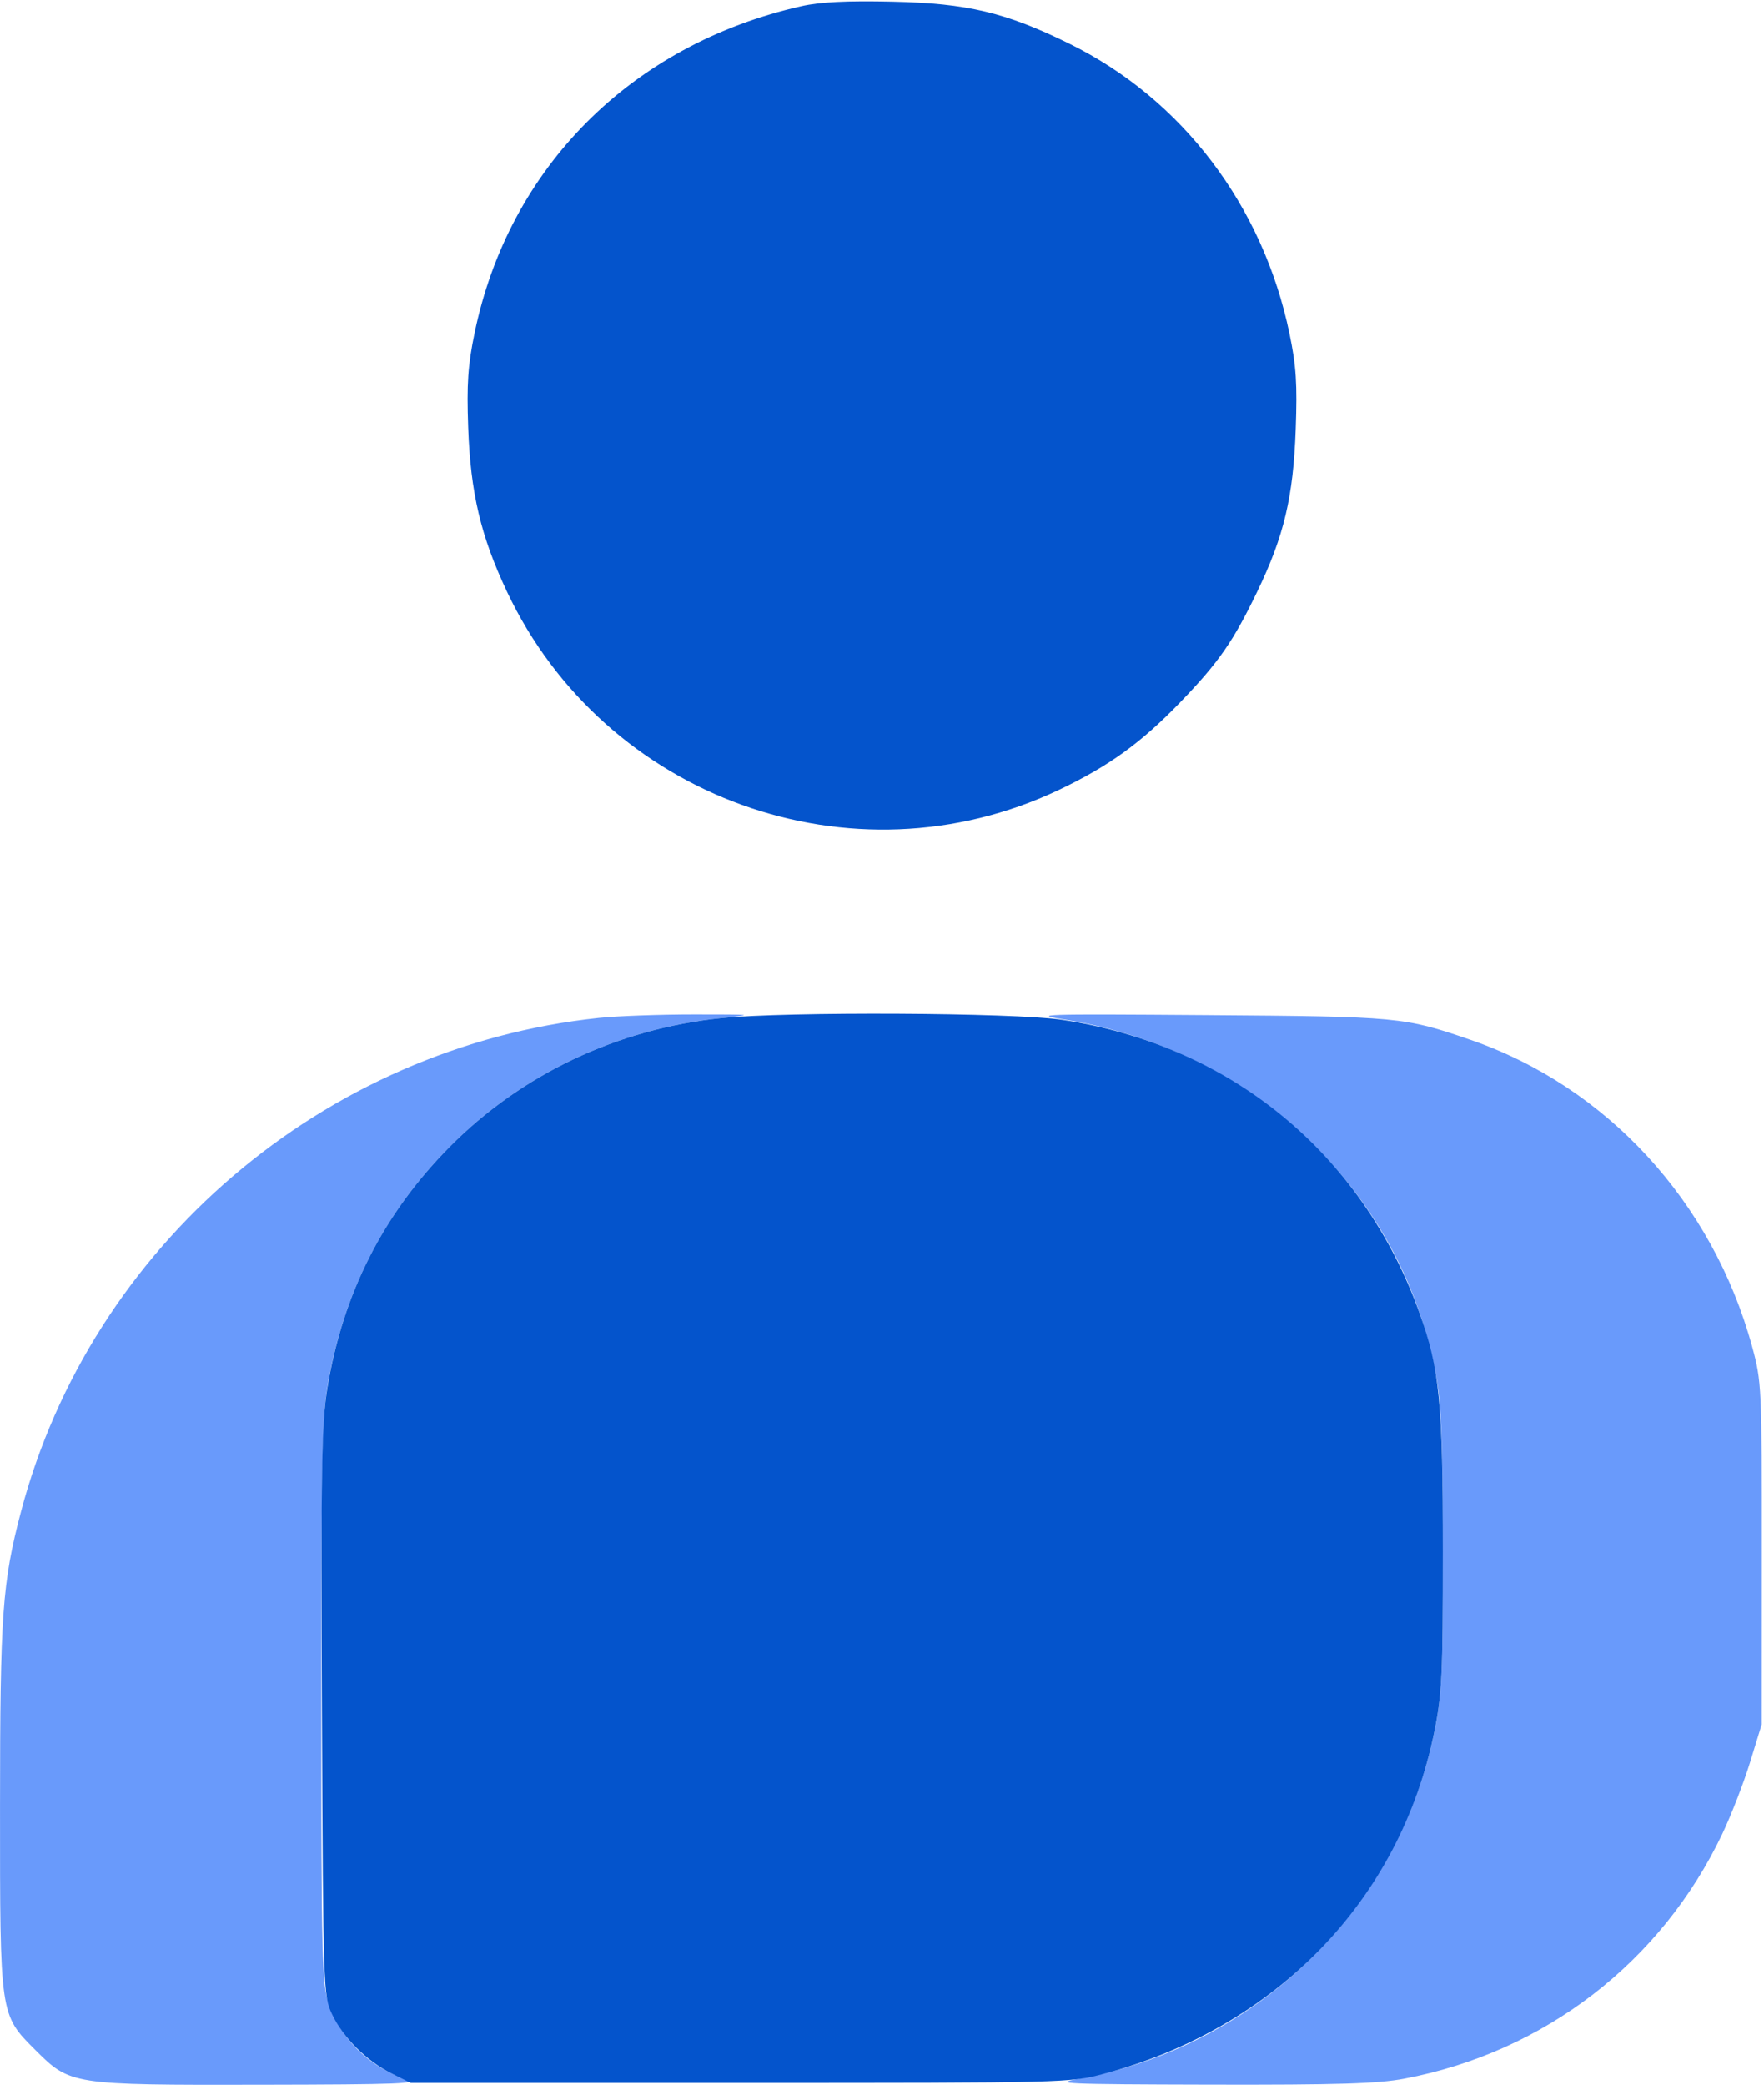 <svg xmlns="http://www.w3.org/2000/svg" width="423" height="500" viewBox="0 0 423 500" version="1.1"><path d="M 143.589 244.100 C 77.697 251.046, 21.851 298.768, 5.032 362.500 C 0.551 379.479, 0.012 387.051, 0.006 433.072 C -0.001 483.474, -0.059 483.071, 8.435 491.565 C 16.847 499.978, 17.060 500.011, 62.428 499.933 C 96.008 499.876, 100.916 499.684, 97.346 498.567 C 88.834 495.904, 81.738 489.018, 78.825 480.591 C 77.215 475.932, 77.063 469.802, 77.033 408.381 C 77.006 352.647, 77.259 339.756, 78.526 332.381 C 82.385 309.924, 92.048 290.980, 107.745 275.101 C 125.023 257.622, 148.005 246.719, 173 244.142 C 181.153 243.302, 180.888 243.266, 166.500 243.266 C 158.250 243.266, 147.940 243.641, 143.589 244.100 M 255.500 244.542 C 301.070 251.802, 336.777 286.373, 344.510 330.719 C 345.627 337.123, 346 347.514, 346 372.224 C 346 401.611, 345.776 406.287, 343.932 415.335 C 335.297 457.707, 301.413 490.763, 258.666 498.519 C 252.197 499.693, 255.257 499.828, 290.140 499.910 C 320.738 499.981, 330.438 499.685, 336.750 498.488 C 370.375 492.109, 398.393 470.519, 413.033 439.706 C 415.178 435.193, 418.175 427.450, 419.694 422.500 L 422.456 413.500 422.478 372.500 C 422.499 332.697, 422.432 331.252, 420.181 323 C 410.696 288.225, 385.303 260.578, 352.500 249.310 C 336.702 243.883, 335.432 243.765, 289.500 243.425 C 249.286 243.129, 247.083 243.201, 255.500 244.542" stroke="none" fill="#699afb" fill-rule="evenodd"/><path d="M 192.113 1.487 C 151.449 10.676, 122.023 40.131, 113.796 79.881 C 112.198 87.601, 111.897 92.067, 112.268 102.500 C 112.827 118.190, 115.268 128.529, 121.563 141.867 C 144.964 191.448, 204.446 212.864, 253.808 189.481 C 265.843 183.780, 273.621 178.164, 283.068 168.357 C 292.271 158.803, 295.725 153.829, 301.526 141.774 C 307.915 128.500, 310.121 119.180, 310.705 103 C 311.101 92.040, 310.821 87.713, 309.217 80 C 302.833 49.306, 283.481 23.796, 256.503 10.510 C 241.191 2.969, 232.042 0.791, 214 0.389 C 202.998 0.144, 196.647 0.462, 192.113 1.487 M 173 244.142 C 148.005 246.719, 125.023 257.622, 107.745 275.101 C 91.918 291.112, 82.236 310.205, 78.516 332.737 C 77.123 341.179, 76.945 351.703, 77.202 410.500 C 77.495 477.325, 77.537 478.578, 79.614 483 C 82.269 488.649, 87.934 494.294, 93.900 497.233 L 98.500 499.500 177.500 499.500 C 255.836 499.500, 256.570 499.481, 264.782 497.290 C 306.057 486.276, 335.738 455.544, 343.932 415.335 C 345.776 406.287, 346 401.611, 346 372.224 C 346 336.285, 345.218 328.296, 340.385 314.838 C 326.637 276.554, 294.871 250.517, 254.618 244.541 C 243.007 242.816, 188.443 242.550, 173 244.142" stroke="none" fill="#0454cc" fill-rule="evenodd"/></svg>